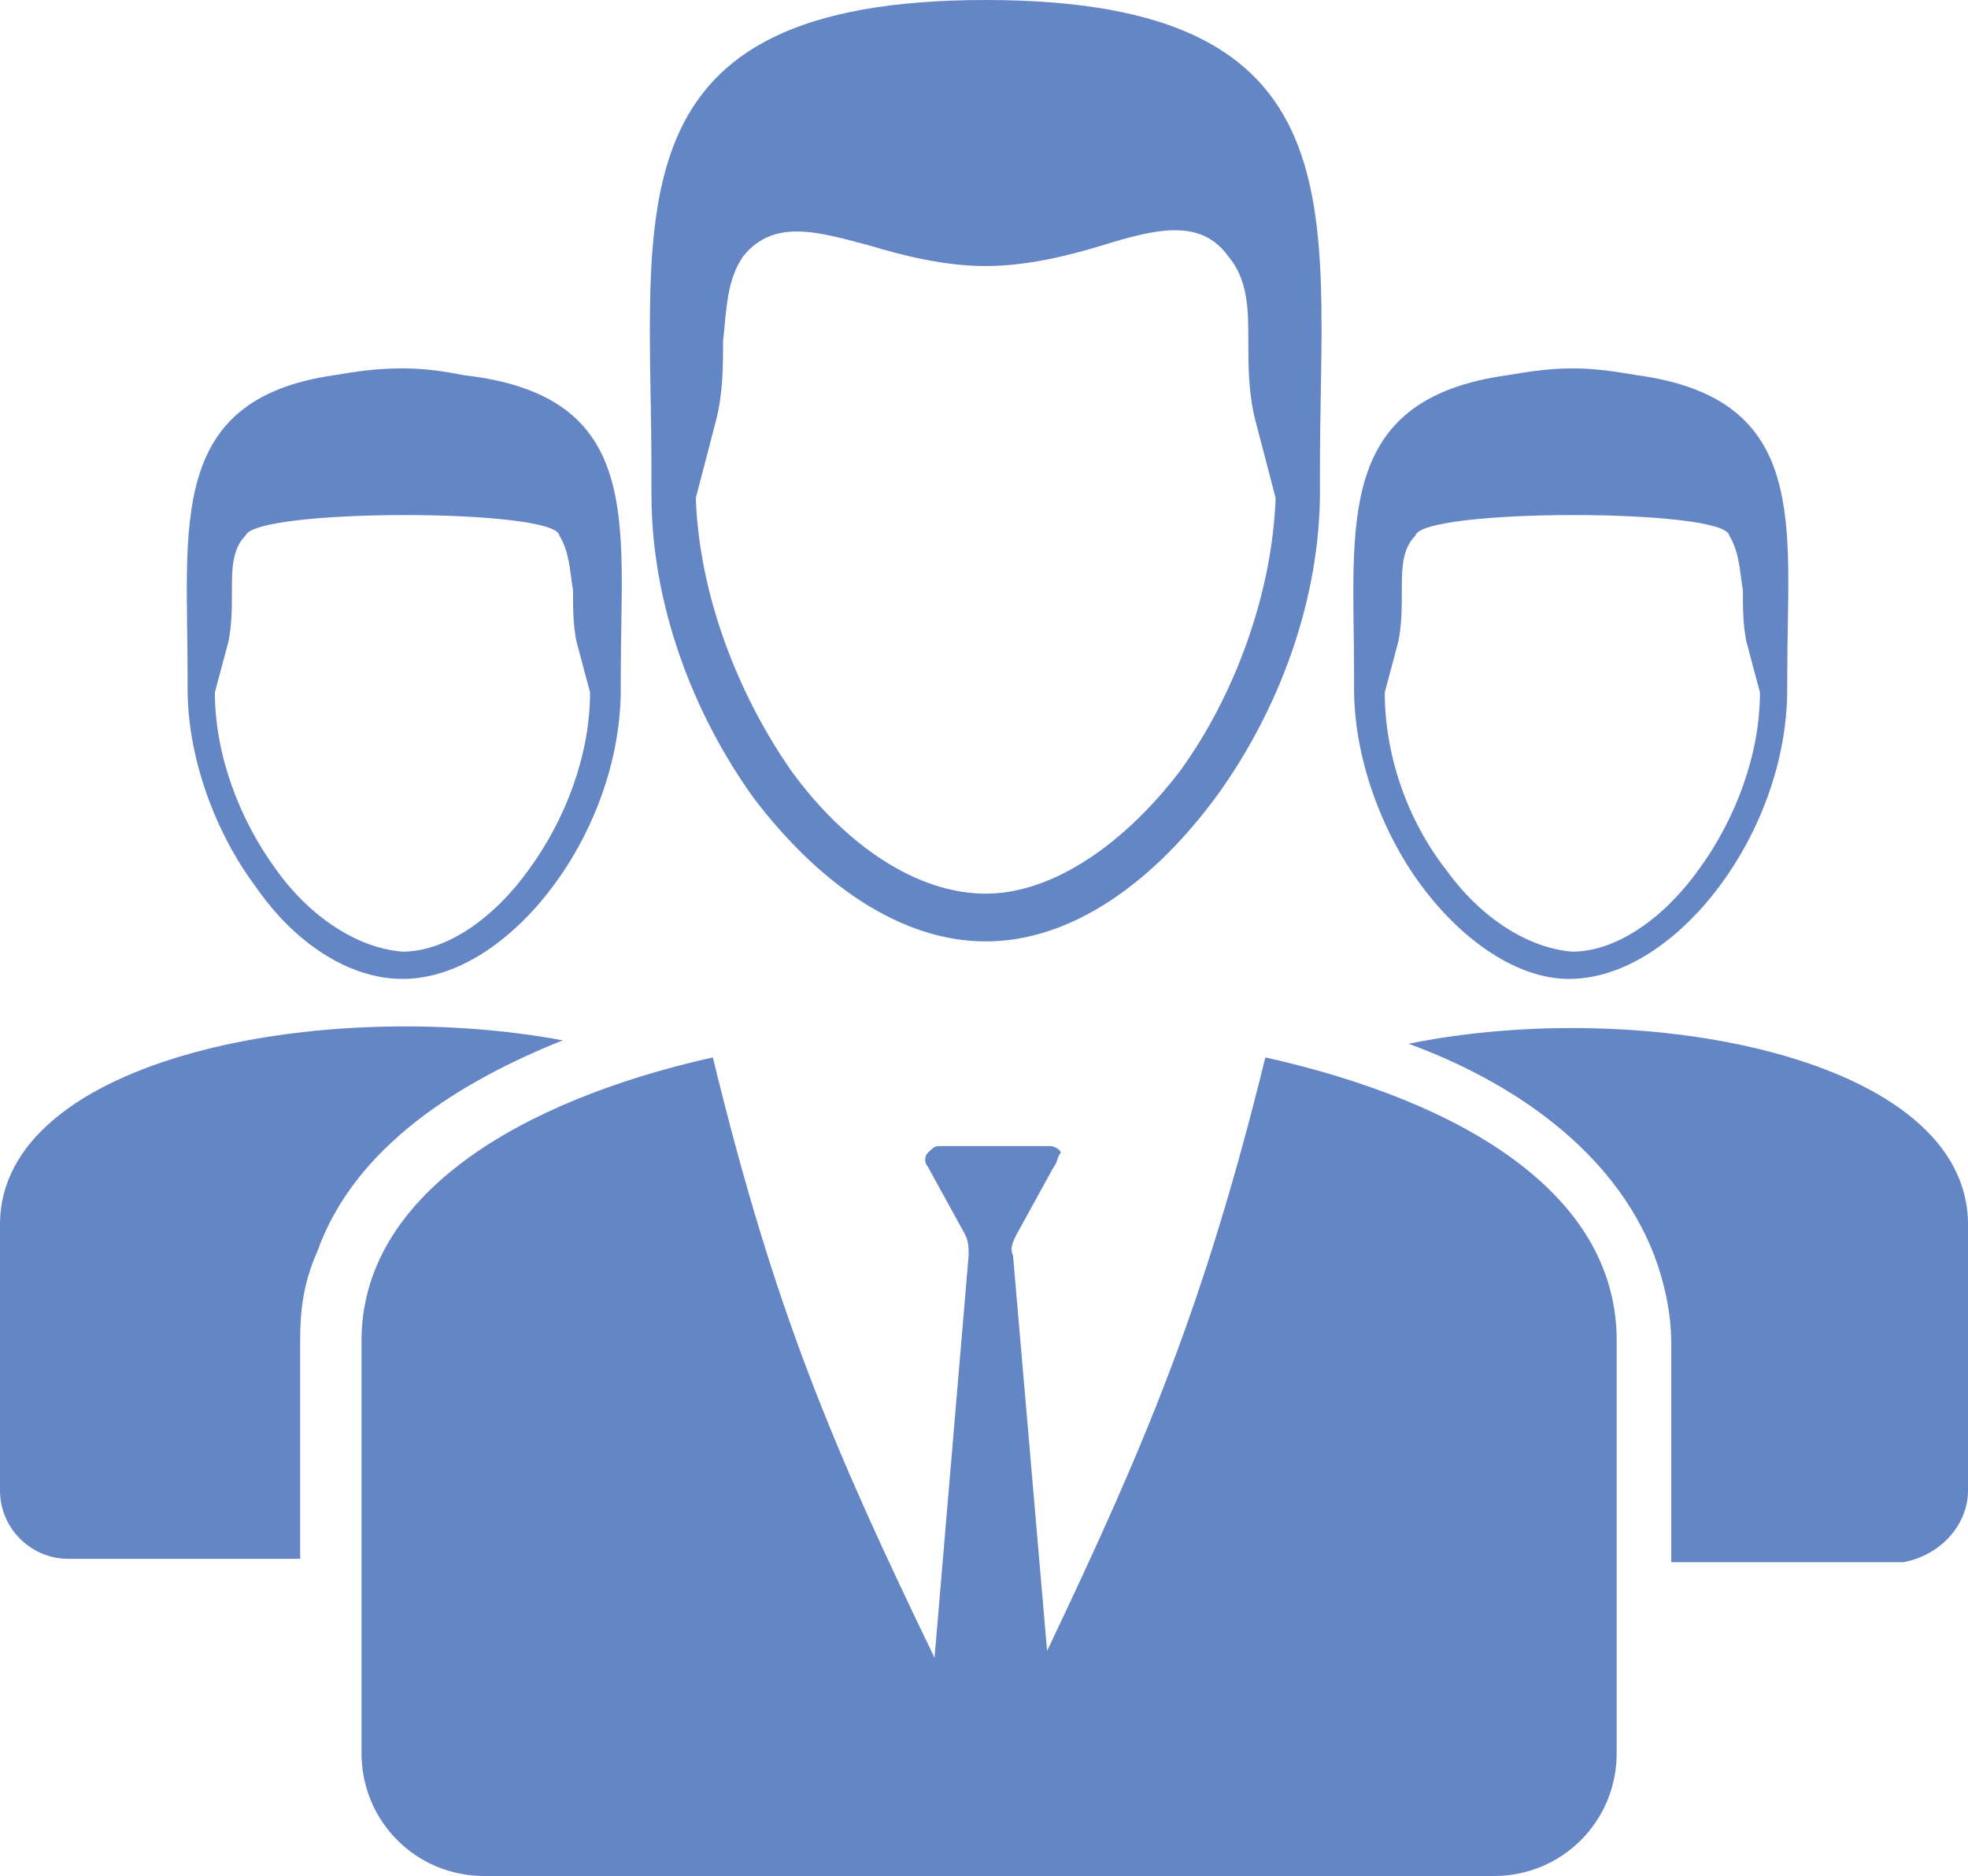 <?xml version="1.0" encoding="utf-8"?>
<!-- Generator: Adobe Illustrator 19.0.0, SVG Export Plug-In . SVG Version: 6.00 Build 0)  -->
<svg version="1.1" id="Capa_1" xmlns="http://www.w3.org/2000/svg" xmlns:xlink="http://www.w3.org/1999/xlink" x="0px" y="0px"
	 viewBox="0 0 57.7 55" style="enable-background:new 0 0 57.7 55;" xml:space="preserve">
<style type="text/css">
	.st0{fill-rule:evenodd;clip-rule:evenodd;fill:#6586C4;}
</style>
<path id="XMLID_215_" class="st0" d="M28.9,27.6c-2.5,0-4.9-1.7-6.8-4.2c-1.8-2.5-3-5.7-3-8.9v-0.1l0,0c0-0.2,0-0.4,0-0.6
	C19.1,6.2,17.8,0,28.9,0c11.1,0,9.8,6.2,9.8,13.7c0,0.2,0,0.4,0,0.6l0,0v0.1c0,3.2-1.2,6.4-3,8.9C33.8,25.9,31.4,27.6,28.9,27.6
	L28.9,27.6z M46,28.7c1.6,0,3.2-1.1,4.4-2.7c1.2-1.6,2-3.7,2-5.8v0l0,0c0-0.1,0-0.3,0-0.4c0-4.4,0.7-8.1-4.4-8.8
	c-0.6-0.1-1.2-0.2-1.9-0.2c-0.7,0-1.3,0.1-1.9,0.2c-5.1,0.7-4.5,4.4-4.5,8.8c0,0.1,0,0.3,0,0.4l0,0v0c0,2,0.8,4.2,2,5.8
	C42.9,27.6,44.5,28.7,46,28.7L46,28.7z M42.4,25.5c-1.1-1.4-1.8-3.3-1.8-5.2l0.4-1.5c0.1-0.5,0.1-1,0.1-1.5c0-0.6,0-1.2,0.4-1.6
	c0.2-0.8,9.1-0.8,9.2,0c0.3,0.5,0.3,1,0.4,1.6c0,0.5,0,1,0.1,1.5l0.4,1.5c0,1.8-0.7,3.7-1.8,5.2c-1,1.4-2.4,2.4-3.7,2.4
	C44.8,27.8,43.4,26.9,42.4,25.5L42.4,25.5z M11.8,28.7c1.6,0,3.2-1.1,4.4-2.7c1.2-1.6,2-3.7,2-5.8v0l0,0c0-0.1,0-0.3,0-0.4
	c0-4.5,0.7-8.2-4.6-8.8c-0.5-0.1-1.1-0.2-1.8-0.2c-0.8,0-1.4,0.1-2,0.2c-4.9,0.7-4.3,4.4-4.3,8.8c0,0.1,0,0.3,0,0.4l0,0v0
	c0,2,0.8,4.2,2,5.8C8.6,27.6,10.2,28.7,11.8,28.7L11.8,28.7z M8.1,25.5C7,24,6.3,22.1,6.3,20.3l0.4-1.5c0.1-0.5,0.1-1,0.1-1.5
	c0-0.6,0-1.2,0.4-1.6c0.3-0.8,9.1-0.8,9.2,0c0.3,0.5,0.3,1,0.4,1.6c0,0.5,0,1,0.1,1.5l0.4,1.5c0,1.8-0.7,3.7-1.8,5.2
	c-1,1.4-2.4,2.4-3.7,2.4C10.5,27.8,9.1,26.9,8.1,25.5L8.1,25.5z M30.9,34.2l-1.1,2c-0.1,0.2-0.2,0.4-0.1,0.6l1,11.6
	c2.9-6.1,4.6-10.1,6.4-17.4c5.8,1.3,10.3,4,10.3,8.3v12.1c0,2-1.6,3.6-3.6,3.6c-9.9,0-19.7,0-29.6,0c-2,0-3.6-1.6-3.6-3.6
	c0-4,0-8.1,0-12.1c0-4.2,4.5-7,10.3-8.3c1.8,7.4,3.5,11.4,6.5,17.6l1-11.8c0-0.2,0-0.4-0.1-0.6l-1.1-2c-0.1-0.1-0.1-0.3,0-0.4
	c0.1-0.1,0.2-0.2,0.3-0.2c1.1,0,2.2,0,3.3,0c0.1,0,0.3,0.1,0.3,0.2C31,33.9,31,34.1,30.9,34.2L30.9,34.2z M57.7,43.7v-7.8
	c0-4.9-9.5-6.7-16.4-5.3c3,1.1,6,3.1,7.2,6.2c0.3,0.8,0.5,1.7,0.5,2.6l0,6.4c2.3,0,4.5,0,6.8,0C56.9,45.6,57.7,44.7,57.7,43.7
	L57.7,43.7z M0,43.7c0,1.1,0.9,2,2,2c2.3,0,4.5,0,6.8,0v-6.4c0-0.9,0.1-1.7,0.5-2.6c1.1-3.1,4.2-5,7.2-6.2C9.5,29.2,0,31,0,35.9
	C0,38.5,0,41.1,0,43.7L0,43.7z M23.2,22.6c1.6,2.2,3.7,3.6,5.7,3.6c2,0,4.1-1.5,5.7-3.6c1.6-2.2,2.7-5.2,2.8-8l-0.6-2.3
	c-0.2-0.8-0.2-1.6-0.2-2.3c0-0.9,0-1.8-0.6-2.5c-0.8-1.1-2.1-0.8-3.7-0.3c-1,0.3-2.2,0.6-3.4,0.6c-1.2,0-2.4-0.3-3.4-0.6l0,0
	c-1.5-0.4-2.8-0.8-3.7,0.3c-0.5,0.7-0.5,1.6-0.6,2.5c0,0.7,0,1.5-0.2,2.3l-0.6,2.3C20.5,17.4,21.6,20.3,23.2,22.6z"/>
</svg>
